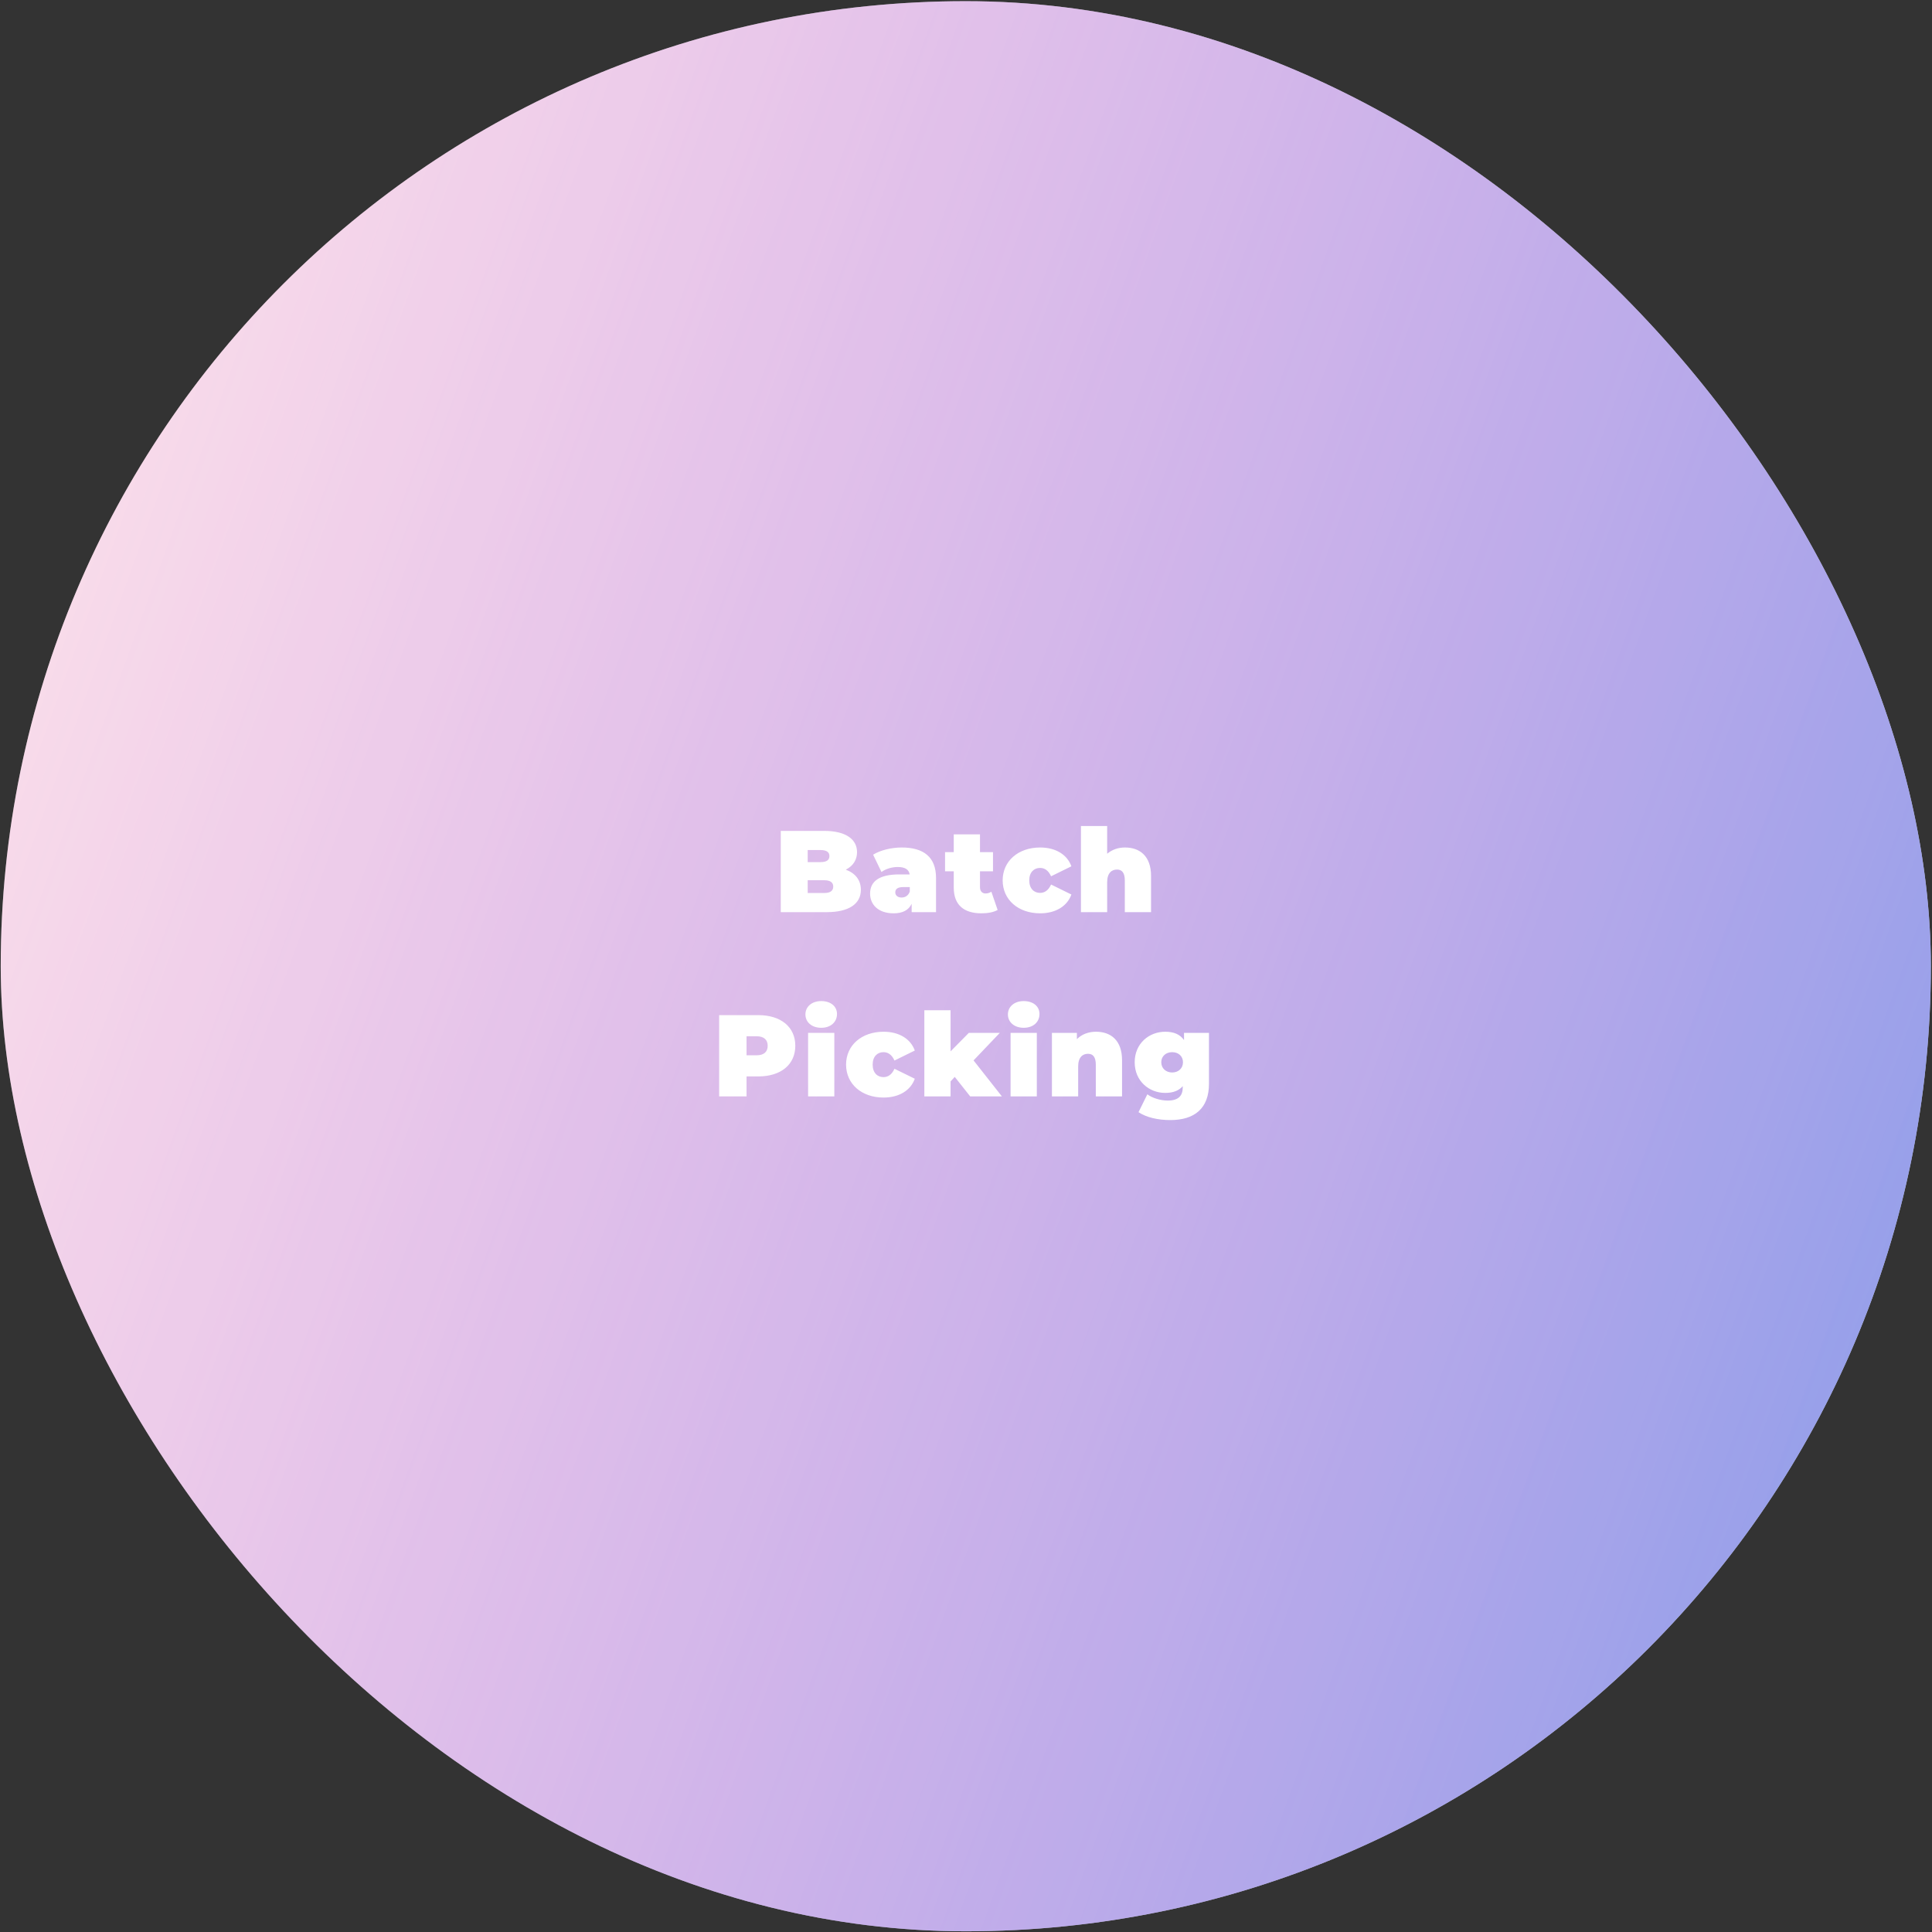 <svg width="388" height="388" viewBox="0 0 388 388" fill="none" xmlns="http://www.w3.org/2000/svg">
<rect x="0" y="0" width="388" height="388" fill="#333333" stroke="none"/>
<rect x="0.145" y="0.236" width="387.621" height="387.621" rx="193.81" fill="white"/>
<rect x="0.145" y="0.236" width="387.621" height="387.621" rx="193.81" fill="url(#paint0_linear_656_28371)" fill-opacity="0.8"/>
<rect x="0.145" y="0.236" width="387.621" height="387.621" rx="193.81" fill="#FF9797" fill-opacity="0.2"/>
<path d="M169.857 174.654C171.349 173.908 172.118 172.649 172.118 171.134C172.118 168.662 170.02 166.867 165.521 166.867H156.801V183.187H165.987C170.486 183.187 172.888 181.531 172.888 178.687C172.888 176.752 171.769 175.353 169.857 174.654ZM164.775 170.714C166.01 170.714 166.57 171.134 166.57 171.926C166.57 172.719 166.01 173.138 164.775 173.138H162.21V170.714H164.775ZM165.521 179.34H162.21V176.775H165.521C166.733 176.775 167.339 177.218 167.339 178.058C167.339 178.897 166.733 179.34 165.521 179.34ZM181.081 170.201C179.099 170.201 176.838 170.714 175.346 171.646L177.024 175.12C177.863 174.491 179.146 174.118 180.288 174.118C181.78 174.118 182.526 174.631 182.689 175.61H180.568C176.605 175.61 174.739 176.985 174.739 179.456C174.739 181.648 176.348 183.42 179.472 183.42C181.267 183.42 182.48 182.79 183.086 181.508V183.187H187.981V176.332C187.981 172.089 185.464 170.201 181.081 170.201ZM181.057 180.249C180.265 180.249 179.798 179.806 179.798 179.223C179.798 178.524 180.288 178.151 181.407 178.151H182.713V179.037C182.433 179.876 181.78 180.249 181.057 180.249ZM199.094 179.083C198.745 179.317 198.325 179.433 197.905 179.433C197.276 179.433 196.81 178.99 196.81 178.197V174.98H199.421V171.134H196.81V167.567H191.541V171.134H189.792V174.98H191.541V178.244C191.541 181.764 193.592 183.42 197.113 183.42C198.348 183.42 199.537 183.21 200.353 182.744L199.094 179.083ZM208.893 183.42C211.994 183.42 214.325 181.998 215.164 179.643L211.085 177.638C210.548 178.827 209.779 179.317 208.87 179.317C207.681 179.317 206.702 178.477 206.702 176.799C206.702 175.143 207.681 174.304 208.87 174.304C209.779 174.304 210.548 174.794 211.085 175.983L215.164 173.978C214.325 171.623 211.994 170.201 208.893 170.201C204.487 170.201 201.363 172.929 201.363 176.799C201.363 180.692 204.487 183.42 208.893 183.42ZM225.941 170.201C224.565 170.201 223.33 170.621 222.35 171.46V165.888H217.082V183.187H222.35V177.195C222.35 175.307 223.26 174.631 224.332 174.631C225.288 174.631 225.894 175.237 225.894 176.822V183.187H231.163V175.913C231.163 171.903 228.878 170.201 225.941 170.201ZM152.282 203.867H144.426V220.187H149.928V216.177H152.282C156.828 216.177 159.719 213.799 159.719 210.022C159.719 206.245 156.828 203.867 152.282 203.867ZM151.933 211.934H149.928V208.11H151.933C153.448 208.11 154.171 208.833 154.171 210.022C154.171 211.211 153.448 211.934 151.933 211.934ZM164.922 206.408C166.857 206.408 168.093 205.243 168.093 203.634C168.093 202.119 166.857 201.046 164.922 201.046C162.987 201.046 161.751 202.212 161.751 203.727C161.751 205.243 162.987 206.408 164.922 206.408ZM162.288 220.187H167.556V207.434H162.288V220.187ZM177.445 220.42C180.546 220.42 182.877 218.998 183.716 216.643L179.637 214.638C179.1 215.827 178.331 216.317 177.422 216.317C176.233 216.317 175.254 215.477 175.254 213.799C175.254 212.143 176.233 211.304 177.422 211.304C178.331 211.304 179.1 211.794 179.637 212.983L183.716 210.978C182.877 208.623 180.546 207.201 177.445 207.201C173.039 207.201 169.915 209.929 169.915 213.799C169.915 217.692 173.039 220.42 177.445 220.42ZM194.842 220.187H201.207L195.518 212.959L200.787 207.434H194.563L190.902 211.141V202.888H185.634V220.187H190.902V217.179L191.742 216.27L194.842 220.187ZM205.587 206.408C207.522 206.408 208.758 205.243 208.758 203.634C208.758 202.119 207.522 201.046 205.587 201.046C203.652 201.046 202.417 202.212 202.417 203.727C202.417 205.243 203.652 206.408 205.587 206.408ZM202.953 220.187H208.222V207.434H202.953V220.187ZM220.116 207.201C218.623 207.201 217.271 207.691 216.269 208.693V207.434H211.256V220.187H216.525V214.195C216.525 212.307 217.434 211.631 218.507 211.631C219.463 211.631 220.069 212.237 220.069 213.822V220.187H225.338V212.913C225.338 208.903 223.053 207.201 220.116 207.201ZM237.785 207.434V208.88C236.992 207.737 235.757 207.201 234.008 207.201C230.768 207.201 227.877 209.556 227.877 213.332C227.877 217.109 230.768 219.487 234.008 219.487C235.57 219.487 236.736 219.044 237.529 218.135V218.368C237.529 220.07 236.666 221.026 234.498 221.026C233.122 221.026 231.42 220.536 230.418 219.767L228.646 223.357C230.231 224.406 232.516 224.942 235.034 224.942C239.907 224.942 242.797 222.588 242.797 217.645V207.434H237.785ZM235.407 215.384C234.171 215.384 233.216 214.568 233.216 213.332C233.216 212.097 234.171 211.304 235.407 211.304C236.643 211.304 237.575 212.097 237.575 213.332C237.575 214.568 236.643 215.384 235.407 215.384Z" fill="white"/>
<defs>
<linearGradient id="paint0_linear_656_28371" x1="409.779" y1="387.857" x2="-85.993" y2="208.881" gradientUnits="userSpaceOnUse">
<stop stop-color="#3185FF"/>
<stop offset="1" stop-color="#B131FF" stop-opacity="0"/>
</linearGradient>
</defs>
</svg>
